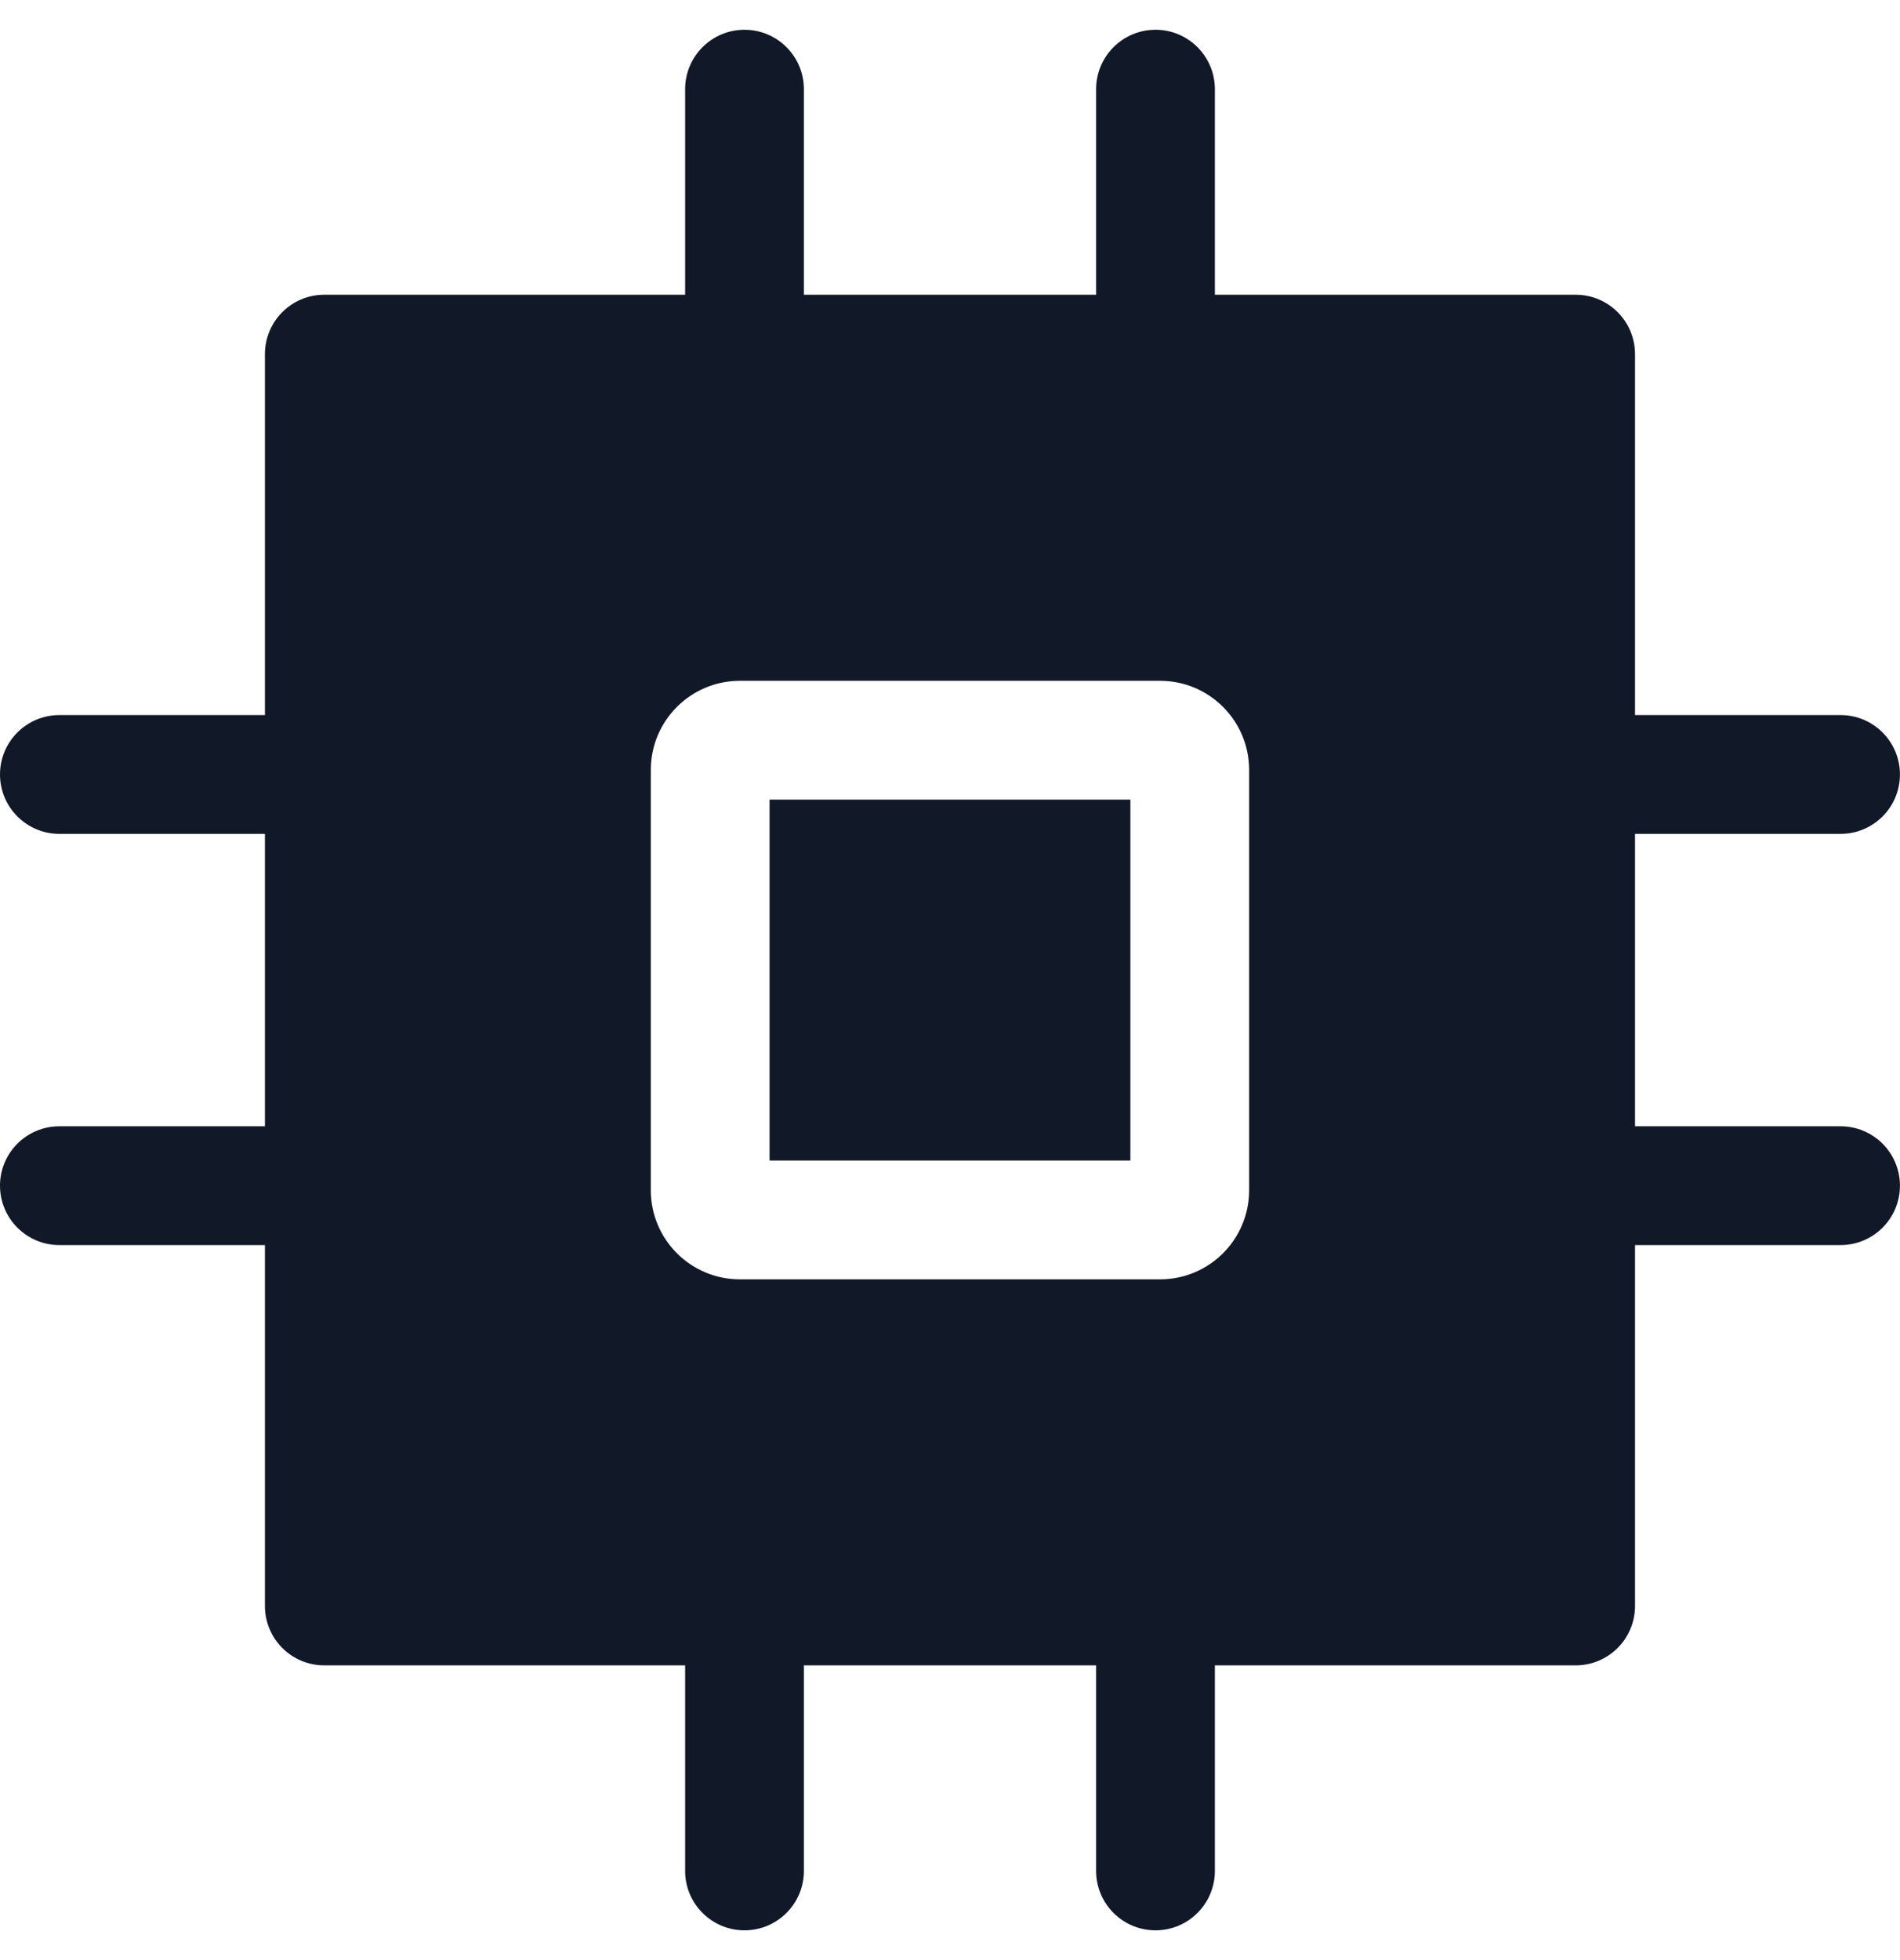 <svg width="32" height="33" viewBox="0 0 32 33" fill="none" xmlns="http://www.w3.org/2000/svg">
<path fill-rule="evenodd" clip-rule="evenodd" d="M20.461 1.501C20.461 0.949 20.013 0.501 19.461 0.501C18.909 0.501 18.461 0.949 18.461 1.501V4.962C18.461 4.962 18.461 4.962 18.461 4.962H13.539C13.539 4.962 13.539 4.962 13.539 4.962V1.501C13.539 0.949 13.091 0.501 12.539 0.501C11.987 0.501 11.539 0.949 11.539 1.501V4.962C11.539 4.962 11.539 4.962 11.539 4.962H5.462C4.909 4.962 4.462 5.41 4.462 5.962V12.039H1C0.448 12.039 0 12.486 0 13.039C0 13.591 0.448 14.039 1 14.039H4.462V18.962H1C0.448 18.962 0 19.409 0 19.962C0 20.514 0.448 20.962 1 20.962H4.462V27.038C4.462 27.59 4.909 28.038 5.462 28.038H11.539V31.499C11.539 32.051 11.987 32.499 12.539 32.499C13.091 32.499 13.539 32.051 13.539 31.499V28.038H18.461V31.499C18.461 32.051 18.909 32.499 19.461 32.499C20.013 32.499 20.461 32.051 20.461 31.499V28.038H26.537C27.09 28.038 27.537 27.59 27.537 27.038V20.962C27.537 20.962 27.537 20.962 27.538 20.962H30.999C31.551 20.962 31.999 20.514 31.999 19.962C31.999 19.409 31.551 18.962 30.999 18.962H27.538C27.537 18.962 27.537 18.962 27.537 18.962V14.039C27.537 14.039 27.537 14.039 27.538 14.039H30.999C31.551 14.039 31.999 13.591 31.999 13.039C31.999 12.486 31.551 12.039 30.999 12.039H27.538C27.537 12.039 27.537 12.039 27.537 12.039V5.962C27.537 5.41 27.09 4.962 26.537 4.962H20.461C20.461 4.962 20.461 4.962 20.461 4.962V1.501ZM10.961 12.962C10.961 12.134 11.633 11.462 12.461 11.462H19.538C20.366 11.462 21.038 12.134 21.038 12.962V20.039C21.038 20.867 20.366 21.539 19.538 21.539H12.461C11.633 21.539 10.961 20.867 10.961 20.039V12.962ZM12.961 13.462V19.539H19.038V13.462H12.961Z" fill="#111827"/>
</svg>
